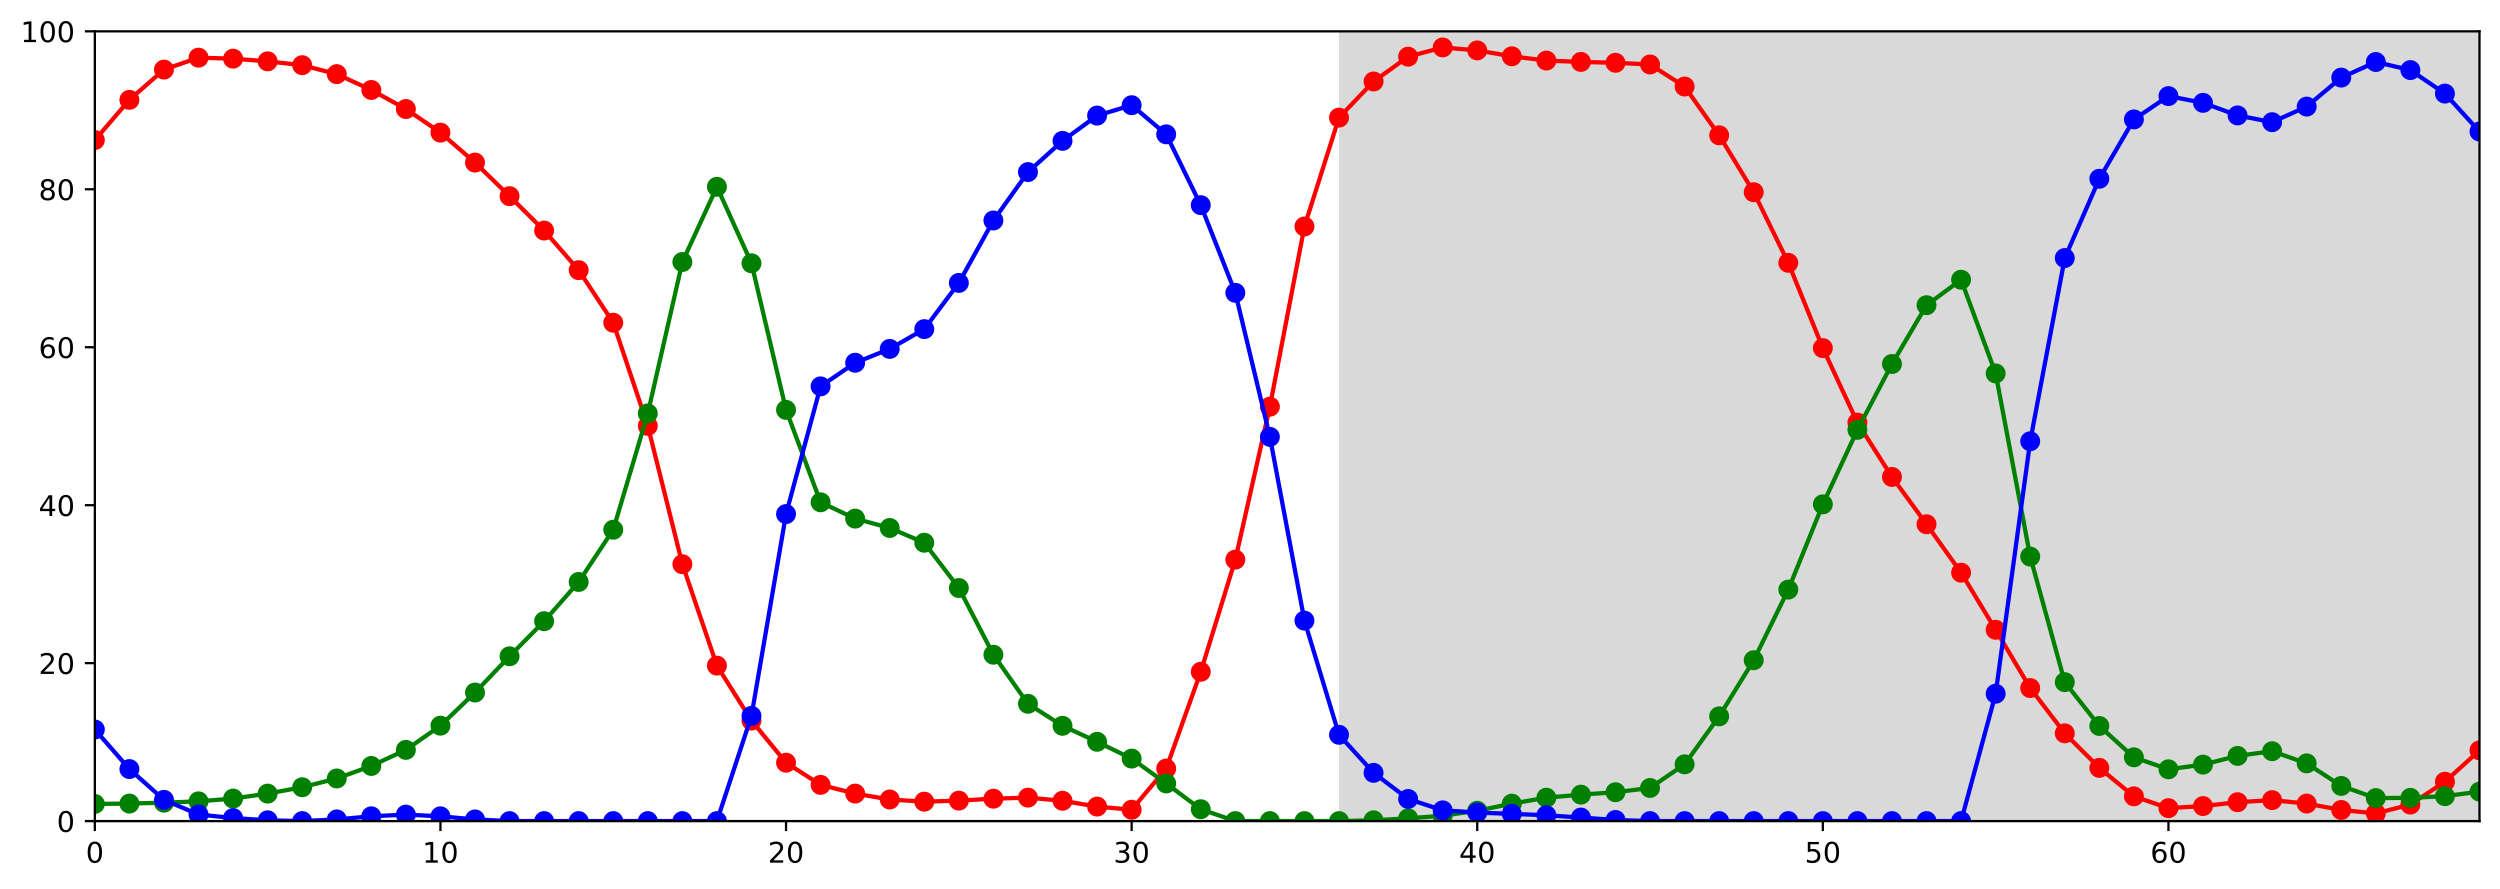 <?xml version="1.0" encoding="utf-8" standalone="no"?>
<!DOCTYPE svg PUBLIC "-//W3C//DTD SVG 1.1//EN"
  "http://www.w3.org/Graphics/SVG/1.1/DTD/svg11.dtd">
<!-- Created with matplotlib (https://matplotlib.org/) -->
<svg height="312.077pt" version="1.1" viewBox="0 0 877.487 312.077" width="877.487pt" xmlns="http://www.w3.org/2000/svg" xmlns:xlink="http://www.w3.org/1999/xlink">
 <defs>
  <style type="text/css">
*{stroke-linecap:butt;stroke-linejoin:round;}
  </style>
 </defs>
 <g id="figure_1">
  <g id="patch_1">
   <path d="M 0 312.077 
L 877.487 312.077 
L 877.487 0 
L 0 0 
z
" style="fill:#ffffff;"/>
  </g>
  <g id="axes_1">
   <g id="patch_2">
    <path d="M 33.288 288.199 
L 870.288 288.199 
L 870.288 10.999 
L 33.288 10.999 
z
" style="fill:#ffffff;"/>
   </g>
   <g id="PolyCollection_1">
    <path clip-path="url(#pa8fdfe667a)" d="M 33.288 10.999 
L 33.288 288.199 
L 33.288 288.199 
L 33.288 10.999 
L 33.288 10.999 
L 33.288 10.999 
z
" style="fill:#808080;fill-opacity:0.3;"/>
   </g>
   <g id="PolyCollection_2">
    <path clip-path="url(#pa8fdfe667a)" d="M 469.983 10.999 
L 469.983 288.199 
L 870.288 288.199 
L 870.288 10.999 
L 870.288 10.999 
L 469.983 10.999 
z
" style="fill:#808080;fill-opacity:0.3;"/>
   </g>
   <g id="matplotlib.axis_1">
    <g id="xtick_1">
     <g id="line2d_1">
      <defs>
       <path d="M 0 0 
L 0 3.5 
" id="mf8eecf7c63" style="stroke:#000000;stroke-width:0.8;"/>
      </defs>
      <g>
       <use style="stroke:#000000;stroke-width:0.8;" x="33.288" xlink:href="#mf8eecf7c63" y="288.199"/>
      </g>
     </g>
     <g id="text_1">
      <!-- 0 -->
      <defs>
       <path d="M 31.781 66.406 
Q 24.172 66.406 20.328 58.906 
Q 16.5 51.422 16.5 36.375 
Q 16.5 21.391 20.328 13.891 
Q 24.172 6.391 31.781 6.391 
Q 39.453 6.391 43.281 13.891 
Q 47.125 21.391 47.125 36.375 
Q 47.125 51.422 43.281 58.906 
Q 39.453 66.406 31.781 66.406 
z
M 31.781 74.219 
Q 44.047 74.219 50.516 64.516 
Q 56.984 54.828 56.984 36.375 
Q 56.984 17.969 50.516 8.266 
Q 44.047 -1.422 31.781 -1.422 
Q 19.531 -1.422 13.062 8.266 
Q 6.594 17.969 6.594 36.375 
Q 6.594 54.828 13.062 64.516 
Q 19.531 74.219 31.781 74.219 
z
" id="DejaVuSans-48"/>
      </defs>
      <g transform="translate(30.106 302.798)scale(0.1 -0.1)">
       <use xlink:href="#DejaVuSans-48"/>
      </g>
     </g>
    </g>
    <g id="xtick_2">
     <g id="line2d_2">
      <g>
       <use style="stroke:#000000;stroke-width:0.8;" x="154.592" xlink:href="#mf8eecf7c63" y="288.199"/>
      </g>
     </g>
     <g id="text_2">
      <!-- 10 -->
      <defs>
       <path d="M 12.406 8.297 
L 28.516 8.297 
L 28.516 63.922 
L 10.984 60.406 
L 10.984 69.391 
L 28.422 72.906 
L 38.281 72.906 
L 38.281 8.297 
L 54.391 8.297 
L 54.391 0 
L 12.406 0 
z
" id="DejaVuSans-49"/>
      </defs>
      <g transform="translate(148.229 302.798)scale(0.1 -0.1)">
       <use xlink:href="#DejaVuSans-49"/>
       <use x="63.623" xlink:href="#DejaVuSans-48"/>
      </g>
     </g>
    </g>
    <g id="xtick_3">
     <g id="line2d_3">
      <g>
       <use style="stroke:#000000;stroke-width:0.8;" x="275.896" xlink:href="#mf8eecf7c63" y="288.199"/>
      </g>
     </g>
     <g id="text_3">
      <!-- 20 -->
      <defs>
       <path d="M 19.188 8.297 
L 53.609 8.297 
L 53.609 0 
L 7.328 0 
L 7.328 8.297 
Q 12.938 14.109 22.625 23.891 
Q 32.328 33.688 34.812 36.531 
Q 39.547 41.844 41.422 45.531 
Q 43.312 49.219 43.312 52.781 
Q 43.312 58.594 39.234 62.25 
Q 35.156 65.922 28.609 65.922 
Q 23.969 65.922 18.812 64.312 
Q 13.672 62.703 7.812 59.422 
L 7.812 69.391 
Q 13.766 71.781 18.938 73 
Q 24.125 74.219 28.422 74.219 
Q 39.75 74.219 46.484 68.547 
Q 53.219 62.891 53.219 53.422 
Q 53.219 48.922 51.531 44.891 
Q 49.859 40.875 45.406 35.406 
Q 44.188 33.984 37.641 27.219 
Q 31.109 20.453 19.188 8.297 
z
" id="DejaVuSans-50"/>
      </defs>
      <g transform="translate(269.534 302.798)scale(0.1 -0.1)">
       <use xlink:href="#DejaVuSans-50"/>
       <use x="63.623" xlink:href="#DejaVuSans-48"/>
      </g>
     </g>
    </g>
    <g id="xtick_4">
     <g id="line2d_4">
      <g>
       <use style="stroke:#000000;stroke-width:0.8;" x="397.201" xlink:href="#mf8eecf7c63" y="288.199"/>
      </g>
     </g>
     <g id="text_4">
      <!-- 30 -->
      <defs>
       <path d="M 40.578 39.312 
Q 47.656 37.797 51.625 33 
Q 55.609 28.219 55.609 21.188 
Q 55.609 10.406 48.188 4.484 
Q 40.766 -1.422 27.094 -1.422 
Q 22.516 -1.422 17.656 -0.516 
Q 12.797 0.391 7.625 2.203 
L 7.625 11.719 
Q 11.719 9.328 16.594 8.109 
Q 21.484 6.891 26.812 6.891 
Q 36.078 6.891 40.938 10.547 
Q 45.797 14.203 45.797 21.188 
Q 45.797 27.641 41.281 31.266 
Q 36.766 34.906 28.719 34.906 
L 20.219 34.906 
L 20.219 43.016 
L 29.109 43.016 
Q 36.375 43.016 40.234 45.922 
Q 44.094 48.828 44.094 54.297 
Q 44.094 59.906 40.109 62.906 
Q 36.141 65.922 28.719 65.922 
Q 24.656 65.922 20.016 65.031 
Q 15.375 64.156 9.812 62.312 
L 9.812 71.094 
Q 15.438 72.656 20.344 73.438 
Q 25.25 74.219 29.594 74.219 
Q 40.828 74.219 47.359 69.109 
Q 53.906 64.016 53.906 55.328 
Q 53.906 49.266 50.438 45.094 
Q 46.969 40.922 40.578 39.312 
z
" id="DejaVuSans-51"/>
      </defs>
      <g transform="translate(390.838 302.798)scale(0.1 -0.1)">
       <use xlink:href="#DejaVuSans-51"/>
       <use x="63.623" xlink:href="#DejaVuSans-48"/>
      </g>
     </g>
    </g>
    <g id="xtick_5">
     <g id="line2d_5">
      <g>
       <use style="stroke:#000000;stroke-width:0.8;" x="518.505" xlink:href="#mf8eecf7c63" y="288.199"/>
      </g>
     </g>
     <g id="text_5">
      <!-- 40 -->
      <defs>
       <path d="M 37.797 64.312 
L 12.891 25.391 
L 37.797 25.391 
z
M 35.203 72.906 
L 47.609 72.906 
L 47.609 25.391 
L 58.016 25.391 
L 58.016 17.188 
L 47.609 17.188 
L 47.609 0 
L 37.797 0 
L 37.797 17.188 
L 4.891 17.188 
L 4.891 26.703 
z
" id="DejaVuSans-52"/>
      </defs>
      <g transform="translate(512.142 302.798)scale(0.1 -0.1)">
       <use xlink:href="#DejaVuSans-52"/>
       <use x="63.623" xlink:href="#DejaVuSans-48"/>
      </g>
     </g>
    </g>
    <g id="xtick_6">
     <g id="line2d_6">
      <g>
       <use style="stroke:#000000;stroke-width:0.8;" x="639.809" xlink:href="#mf8eecf7c63" y="288.199"/>
      </g>
     </g>
     <g id="text_6">
      <!-- 50 -->
      <defs>
       <path d="M 10.797 72.906 
L 49.516 72.906 
L 49.516 64.594 
L 19.828 64.594 
L 19.828 46.734 
Q 21.969 47.469 24.109 47.828 
Q 26.266 48.188 28.422 48.188 
Q 40.625 48.188 47.75 41.5 
Q 54.891 34.812 54.891 23.391 
Q 54.891 11.625 47.562 5.094 
Q 40.234 -1.422 26.906 -1.422 
Q 22.312 -1.422 17.547 -0.641 
Q 12.797 0.141 7.719 1.703 
L 7.719 11.625 
Q 12.109 9.234 16.797 8.062 
Q 21.484 6.891 26.703 6.891 
Q 35.156 6.891 40.078 11.328 
Q 45.016 15.766 45.016 23.391 
Q 45.016 31 40.078 35.438 
Q 35.156 39.891 26.703 39.891 
Q 22.75 39.891 18.812 39.016 
Q 14.891 38.141 10.797 36.281 
z
" id="DejaVuSans-53"/>
      </defs>
      <g transform="translate(633.447 302.798)scale(0.1 -0.1)">
       <use xlink:href="#DejaVuSans-53"/>
       <use x="63.623" xlink:href="#DejaVuSans-48"/>
      </g>
     </g>
    </g>
    <g id="xtick_7">
     <g id="line2d_7">
      <g>
       <use style="stroke:#000000;stroke-width:0.8;" x="761.114" xlink:href="#mf8eecf7c63" y="288.199"/>
      </g>
     </g>
     <g id="text_7">
      <!-- 60 -->
      <defs>
       <path d="M 33.016 40.375 
Q 26.375 40.375 22.484 35.828 
Q 18.609 31.297 18.609 23.391 
Q 18.609 15.531 22.484 10.953 
Q 26.375 6.391 33.016 6.391 
Q 39.656 6.391 43.531 10.953 
Q 47.406 15.531 47.406 23.391 
Q 47.406 31.297 43.531 35.828 
Q 39.656 40.375 33.016 40.375 
z
M 52.594 71.297 
L 52.594 62.312 
Q 48.875 64.062 45.094 64.984 
Q 41.312 65.922 37.594 65.922 
Q 27.828 65.922 22.672 59.328 
Q 17.531 52.734 16.797 39.406 
Q 19.672 43.656 24.016 45.922 
Q 28.375 48.188 33.594 48.188 
Q 44.578 48.188 50.953 41.516 
Q 57.328 34.859 57.328 23.391 
Q 57.328 12.156 50.688 5.359 
Q 44.047 -1.422 33.016 -1.422 
Q 20.359 -1.422 13.672 8.266 
Q 6.984 17.969 6.984 36.375 
Q 6.984 53.656 15.188 63.938 
Q 23.391 74.219 37.203 74.219 
Q 40.922 74.219 44.703 73.484 
Q 48.484 72.75 52.594 71.297 
z
" id="DejaVuSans-54"/>
      </defs>
      <g transform="translate(754.751 302.798)scale(0.1 -0.1)">
       <use xlink:href="#DejaVuSans-54"/>
       <use x="63.623" xlink:href="#DejaVuSans-48"/>
      </g>
     </g>
    </g>
   </g>
   <g id="matplotlib.axis_2">
    <g id="ytick_1">
     <g id="line2d_8">
      <defs>
       <path d="M 0 0 
L -3.5 0 
" id="mcc87687f9e" style="stroke:#000000;stroke-width:0.8;"/>
      </defs>
      <g>
       <use style="stroke:#000000;stroke-width:0.8;" x="33.288" xlink:href="#mcc87687f9e" y="288.199"/>
      </g>
     </g>
     <g id="text_8">
      <!-- 0 -->
      <g transform="translate(19.925 291.998)scale(0.1 -0.1)">
       <use xlink:href="#DejaVuSans-48"/>
      </g>
     </g>
    </g>
    <g id="ytick_2">
     <g id="line2d_9">
      <g>
       <use style="stroke:#000000;stroke-width:0.8;" x="33.288" xlink:href="#mcc87687f9e" y="232.759"/>
      </g>
     </g>
     <g id="text_9">
      <!-- 20 -->
      <g transform="translate(13.562 236.558)scale(0.1 -0.1)">
       <use xlink:href="#DejaVuSans-50"/>
       <use x="63.623" xlink:href="#DejaVuSans-48"/>
      </g>
     </g>
    </g>
    <g id="ytick_3">
     <g id="line2d_10">
      <g>
       <use style="stroke:#000000;stroke-width:0.8;" x="33.288" xlink:href="#mcc87687f9e" y="177.319"/>
      </g>
     </g>
     <g id="text_10">
      <!-- 40 -->
      <g transform="translate(13.562 181.118)scale(0.1 -0.1)">
       <use xlink:href="#DejaVuSans-52"/>
       <use x="63.623" xlink:href="#DejaVuSans-48"/>
      </g>
     </g>
    </g>
    <g id="ytick_4">
     <g id="line2d_11">
      <g>
       <use style="stroke:#000000;stroke-width:0.8;" x="33.288" xlink:href="#mcc87687f9e" y="121.879"/>
      </g>
     </g>
     <g id="text_11">
      <!-- 60 -->
      <g transform="translate(13.562 125.678)scale(0.1 -0.1)">
       <use xlink:href="#DejaVuSans-54"/>
       <use x="63.623" xlink:href="#DejaVuSans-48"/>
      </g>
     </g>
    </g>
    <g id="ytick_5">
     <g id="line2d_12">
      <g>
       <use style="stroke:#000000;stroke-width:0.8;" x="33.288" xlink:href="#mcc87687f9e" y="66.439"/>
      </g>
     </g>
     <g id="text_12">
      <!-- 80 -->
      <defs>
       <path d="M 31.781 34.625 
Q 24.75 34.625 20.719 30.859 
Q 16.703 27.094 16.703 20.516 
Q 16.703 13.922 20.719 10.156 
Q 24.75 6.391 31.781 6.391 
Q 38.812 6.391 42.859 10.172 
Q 46.922 13.969 46.922 20.516 
Q 46.922 27.094 42.891 30.859 
Q 38.875 34.625 31.781 34.625 
z
M 21.922 38.812 
Q 15.578 40.375 12.031 44.719 
Q 8.5 49.078 8.5 55.328 
Q 8.5 64.062 14.719 69.141 
Q 20.953 74.219 31.781 74.219 
Q 42.672 74.219 48.875 69.141 
Q 55.078 64.062 55.078 55.328 
Q 55.078 49.078 51.531 44.719 
Q 48 40.375 41.703 38.812 
Q 48.828 37.156 52.797 32.312 
Q 56.781 27.484 56.781 20.516 
Q 56.781 9.906 50.312 4.234 
Q 43.844 -1.422 31.781 -1.422 
Q 19.734 -1.422 13.25 4.234 
Q 6.781 9.906 6.781 20.516 
Q 6.781 27.484 10.781 32.312 
Q 14.797 37.156 21.922 38.812 
z
M 18.312 54.391 
Q 18.312 48.734 21.844 45.562 
Q 25.391 42.391 31.781 42.391 
Q 38.141 42.391 41.719 45.562 
Q 45.312 48.734 45.312 54.391 
Q 45.312 60.062 41.719 63.234 
Q 38.141 66.406 31.781 66.406 
Q 25.391 66.406 21.844 63.234 
Q 18.312 60.062 18.312 54.391 
z
" id="DejaVuSans-56"/>
      </defs>
      <g transform="translate(13.562 70.238)scale(0.1 -0.1)">
       <use xlink:href="#DejaVuSans-56"/>
       <use x="63.623" xlink:href="#DejaVuSans-48"/>
      </g>
     </g>
    </g>
    <g id="ytick_6">
     <g id="line2d_13">
      <g>
       <use style="stroke:#000000;stroke-width:0.8;" x="33.288" xlink:href="#mcc87687f9e" y="10.999"/>
      </g>
     </g>
     <g id="text_13">
      <!-- 100 -->
      <g transform="translate(7.2 14.798)scale(0.1 -0.1)">
       <use xlink:href="#DejaVuSans-49"/>
       <use x="63.623" xlink:href="#DejaVuSans-48"/>
       <use x="127.246" xlink:href="#DejaVuSans-48"/>
      </g>
     </g>
    </g>
   </g>
   <g id="line2d_14">
    <path clip-path="url(#pa8fdfe667a)" d="M 33.288 49.164 
L 45.418 35.042 
L 57.548 24.427 
L 69.679 20.239 
L 81.809 20.59 
L 93.94 21.527 
L 106.07 22.879 
L 118.201 26.019 
L 130.331 31.577 
L 142.461 38.265 
L 154.592 46.544 
L 166.722 57.07 
L 178.853 68.85 
L 190.983 80.925 
L 203.114 94.822 
L 215.244 113.267 
L 227.374 149.486 
L 239.505 198.032 
L 251.635 233.632 
L 263.766 252.918 
L 275.896 267.702 
L 288.027 275.484 
L 300.157 278.545 
L 312.288 280.619 
L 324.418 281.383 
L 336.548 281.015 
L 348.679 280.333 
L 360.809 279.966 
L 372.94 281.066 
L 385.07 283.11 
L 397.201 284.211 
L 409.331 269.757 
L 421.461 235.795 
L 433.592 196.424 
L 445.722 142.739 
L 457.853 79.495 
L 469.983 41.282 
L 482.114 28.6 
L 494.244 19.892 
L 506.374 16.656 
L 518.505 17.695 
L 530.635 19.759 
L 542.766 21.266 
L 554.896 21.735 
L 567.027 22.04 
L 579.157 22.63 
L 591.288 30.373 
L 603.418 47.492 
L 615.548 67.466 
L 627.679 92.25 
L 639.809 122.184 
L 651.94 148.328 
L 664.07 167.405 
L 676.201 184.012 
L 688.331 201.015 
L 700.461 221.05 
L 712.592 241.508 
L 724.722 257.399 
L 736.853 269.514 
L 748.983 279.502 
L 761.114 283.655 
L 773.244 282.925 
L 785.374 281.57 
L 797.505 280.84 
L 809.635 282.05 
L 821.766 284.298 
L 833.896 285.508 
L 846.027 282.402 
L 858.157 274.378 
L 870.288 263.375 
" style="fill:none;stroke:#ff0000;stroke-linecap:square;stroke-width:1.5;"/>
    <defs>
     <path d="M 0 3 
C 0.796 3 1.559 2.684 2.121 2.121 
C 2.684 1.559 3 0.796 3 0 
C 3 -0.796 2.684 -1.559 2.121 -2.121 
C 1.559 -2.684 0.796 -3 0 -3 
C -0.796 -3 -1.559 -2.684 -2.121 -2.121 
C -2.684 -1.559 -3 -0.796 -3 0 
C -3 0.796 -2.684 1.559 -2.121 2.121 
C -1.559 2.684 -0.796 3 0 3 
z
" id="m2b454516dc" style="stroke:#ff0000;"/>
    </defs>
    <g clip-path="url(#pa8fdfe667a)">
     <use style="fill:#ff0000;stroke:#ff0000;" x="33.288" xlink:href="#m2b454516dc" y="49.164"/>
     <use style="fill:#ff0000;stroke:#ff0000;" x="45.418" xlink:href="#m2b454516dc" y="35.042"/>
     <use style="fill:#ff0000;stroke:#ff0000;" x="57.548" xlink:href="#m2b454516dc" y="24.427"/>
     <use style="fill:#ff0000;stroke:#ff0000;" x="69.679" xlink:href="#m2b454516dc" y="20.239"/>
     <use style="fill:#ff0000;stroke:#ff0000;" x="81.809" xlink:href="#m2b454516dc" y="20.59"/>
     <use style="fill:#ff0000;stroke:#ff0000;" x="93.94" xlink:href="#m2b454516dc" y="21.527"/>
     <use style="fill:#ff0000;stroke:#ff0000;" x="106.07" xlink:href="#m2b454516dc" y="22.879"/>
     <use style="fill:#ff0000;stroke:#ff0000;" x="118.201" xlink:href="#m2b454516dc" y="26.019"/>
     <use style="fill:#ff0000;stroke:#ff0000;" x="130.331" xlink:href="#m2b454516dc" y="31.577"/>
     <use style="fill:#ff0000;stroke:#ff0000;" x="142.461" xlink:href="#m2b454516dc" y="38.265"/>
     <use style="fill:#ff0000;stroke:#ff0000;" x="154.592" xlink:href="#m2b454516dc" y="46.544"/>
     <use style="fill:#ff0000;stroke:#ff0000;" x="166.722" xlink:href="#m2b454516dc" y="57.07"/>
     <use style="fill:#ff0000;stroke:#ff0000;" x="178.853" xlink:href="#m2b454516dc" y="68.85"/>
     <use style="fill:#ff0000;stroke:#ff0000;" x="190.983" xlink:href="#m2b454516dc" y="80.925"/>
     <use style="fill:#ff0000;stroke:#ff0000;" x="203.114" xlink:href="#m2b454516dc" y="94.822"/>
     <use style="fill:#ff0000;stroke:#ff0000;" x="215.244" xlink:href="#m2b454516dc" y="113.267"/>
     <use style="fill:#ff0000;stroke:#ff0000;" x="227.374" xlink:href="#m2b454516dc" y="149.486"/>
     <use style="fill:#ff0000;stroke:#ff0000;" x="239.505" xlink:href="#m2b454516dc" y="198.032"/>
     <use style="fill:#ff0000;stroke:#ff0000;" x="251.635" xlink:href="#m2b454516dc" y="233.632"/>
     <use style="fill:#ff0000;stroke:#ff0000;" x="263.766" xlink:href="#m2b454516dc" y="252.918"/>
     <use style="fill:#ff0000;stroke:#ff0000;" x="275.896" xlink:href="#m2b454516dc" y="267.702"/>
     <use style="fill:#ff0000;stroke:#ff0000;" x="288.027" xlink:href="#m2b454516dc" y="275.484"/>
     <use style="fill:#ff0000;stroke:#ff0000;" x="300.157" xlink:href="#m2b454516dc" y="278.545"/>
     <use style="fill:#ff0000;stroke:#ff0000;" x="312.288" xlink:href="#m2b454516dc" y="280.619"/>
     <use style="fill:#ff0000;stroke:#ff0000;" x="324.418" xlink:href="#m2b454516dc" y="281.383"/>
     <use style="fill:#ff0000;stroke:#ff0000;" x="336.548" xlink:href="#m2b454516dc" y="281.015"/>
     <use style="fill:#ff0000;stroke:#ff0000;" x="348.679" xlink:href="#m2b454516dc" y="280.333"/>
     <use style="fill:#ff0000;stroke:#ff0000;" x="360.809" xlink:href="#m2b454516dc" y="279.966"/>
     <use style="fill:#ff0000;stroke:#ff0000;" x="372.94" xlink:href="#m2b454516dc" y="281.066"/>
     <use style="fill:#ff0000;stroke:#ff0000;" x="385.07" xlink:href="#m2b454516dc" y="283.11"/>
     <use style="fill:#ff0000;stroke:#ff0000;" x="397.201" xlink:href="#m2b454516dc" y="284.211"/>
     <use style="fill:#ff0000;stroke:#ff0000;" x="409.331" xlink:href="#m2b454516dc" y="269.757"/>
     <use style="fill:#ff0000;stroke:#ff0000;" x="421.461" xlink:href="#m2b454516dc" y="235.795"/>
     <use style="fill:#ff0000;stroke:#ff0000;" x="433.592" xlink:href="#m2b454516dc" y="196.424"/>
     <use style="fill:#ff0000;stroke:#ff0000;" x="445.722" xlink:href="#m2b454516dc" y="142.739"/>
     <use style="fill:#ff0000;stroke:#ff0000;" x="457.853" xlink:href="#m2b454516dc" y="79.495"/>
     <use style="fill:#ff0000;stroke:#ff0000;" x="469.983" xlink:href="#m2b454516dc" y="41.282"/>
     <use style="fill:#ff0000;stroke:#ff0000;" x="482.114" xlink:href="#m2b454516dc" y="28.6"/>
     <use style="fill:#ff0000;stroke:#ff0000;" x="494.244" xlink:href="#m2b454516dc" y="19.892"/>
     <use style="fill:#ff0000;stroke:#ff0000;" x="506.374" xlink:href="#m2b454516dc" y="16.656"/>
     <use style="fill:#ff0000;stroke:#ff0000;" x="518.505" xlink:href="#m2b454516dc" y="17.695"/>
     <use style="fill:#ff0000;stroke:#ff0000;" x="530.635" xlink:href="#m2b454516dc" y="19.759"/>
     <use style="fill:#ff0000;stroke:#ff0000;" x="542.766" xlink:href="#m2b454516dc" y="21.266"/>
     <use style="fill:#ff0000;stroke:#ff0000;" x="554.896" xlink:href="#m2b454516dc" y="21.735"/>
     <use style="fill:#ff0000;stroke:#ff0000;" x="567.027" xlink:href="#m2b454516dc" y="22.04"/>
     <use style="fill:#ff0000;stroke:#ff0000;" x="579.157" xlink:href="#m2b454516dc" y="22.63"/>
     <use style="fill:#ff0000;stroke:#ff0000;" x="591.288" xlink:href="#m2b454516dc" y="30.373"/>
     <use style="fill:#ff0000;stroke:#ff0000;" x="603.418" xlink:href="#m2b454516dc" y="47.492"/>
     <use style="fill:#ff0000;stroke:#ff0000;" x="615.548" xlink:href="#m2b454516dc" y="67.466"/>
     <use style="fill:#ff0000;stroke:#ff0000;" x="627.679" xlink:href="#m2b454516dc" y="92.25"/>
     <use style="fill:#ff0000;stroke:#ff0000;" x="639.809" xlink:href="#m2b454516dc" y="122.184"/>
     <use style="fill:#ff0000;stroke:#ff0000;" x="651.94" xlink:href="#m2b454516dc" y="148.328"/>
     <use style="fill:#ff0000;stroke:#ff0000;" x="664.07" xlink:href="#m2b454516dc" y="167.405"/>
     <use style="fill:#ff0000;stroke:#ff0000;" x="676.201" xlink:href="#m2b454516dc" y="184.012"/>
     <use style="fill:#ff0000;stroke:#ff0000;" x="688.331" xlink:href="#m2b454516dc" y="201.015"/>
     <use style="fill:#ff0000;stroke:#ff0000;" x="700.461" xlink:href="#m2b454516dc" y="221.05"/>
     <use style="fill:#ff0000;stroke:#ff0000;" x="712.592" xlink:href="#m2b454516dc" y="241.508"/>
     <use style="fill:#ff0000;stroke:#ff0000;" x="724.722" xlink:href="#m2b454516dc" y="257.399"/>
     <use style="fill:#ff0000;stroke:#ff0000;" x="736.853" xlink:href="#m2b454516dc" y="269.514"/>
     <use style="fill:#ff0000;stroke:#ff0000;" x="748.983" xlink:href="#m2b454516dc" y="279.502"/>
     <use style="fill:#ff0000;stroke:#ff0000;" x="761.114" xlink:href="#m2b454516dc" y="283.655"/>
     <use style="fill:#ff0000;stroke:#ff0000;" x="773.244" xlink:href="#m2b454516dc" y="282.925"/>
     <use style="fill:#ff0000;stroke:#ff0000;" x="785.374" xlink:href="#m2b454516dc" y="281.57"/>
     <use style="fill:#ff0000;stroke:#ff0000;" x="797.505" xlink:href="#m2b454516dc" y="280.84"/>
     <use style="fill:#ff0000;stroke:#ff0000;" x="809.635" xlink:href="#m2b454516dc" y="282.05"/>
     <use style="fill:#ff0000;stroke:#ff0000;" x="821.766" xlink:href="#m2b454516dc" y="284.298"/>
     <use style="fill:#ff0000;stroke:#ff0000;" x="833.896" xlink:href="#m2b454516dc" y="285.508"/>
     <use style="fill:#ff0000;stroke:#ff0000;" x="846.027" xlink:href="#m2b454516dc" y="282.402"/>
     <use style="fill:#ff0000;stroke:#ff0000;" x="858.157" xlink:href="#m2b454516dc" y="274.378"/>
     <use style="fill:#ff0000;stroke:#ff0000;" x="870.288" xlink:href="#m2b454516dc" y="263.375"/>
    </g>
   </g>
   <g id="line2d_15">
    <path clip-path="url(#pa8fdfe667a)" d="M 33.288 282.173 
L 45.418 282.052 
L 57.548 281.73 
L 69.679 281.269 
L 81.809 280.292 
L 93.94 278.554 
L 106.07 276.319 
L 118.201 273.243 
L 130.331 268.85 
L 142.461 263.206 
L 154.592 254.708 
L 166.722 243.075 
L 178.853 230.349 
L 190.983 218.044 
L 203.114 204.262 
L 215.244 185.931 
L 227.374 145.112 
L 239.505 91.965 
L 251.635 65.566 
L 263.766 92.411 
L 275.896 143.865 
L 288.027 176.302 
L 300.157 182.03 
L 312.288 185.319 
L 324.418 190.498 
L 336.548 206.39 
L 348.679 229.803 
L 360.809 247.031 
L 372.94 254.751 
L 385.07 260.366 
L 397.201 266.263 
L 409.331 274.986 
L 421.461 284.03 
L 433.592 288.199 
L 445.722 288.199 
L 457.853 288.199 
L 469.983 288.199 
L 482.114 287.926 
L 494.244 287.233 
L 506.374 286.314 
L 518.505 284.571 
L 530.635 282.069 
L 542.766 279.986 
L 554.896 278.913 
L 567.027 278.067 
L 579.157 276.568 
L 591.288 268.277 
L 603.418 251.432 
L 615.548 231.733 
L 627.679 206.948 
L 639.809 177.014 
L 651.94 150.871 
L 664.07 127.759 
L 676.201 107.117 
L 688.331 98.183 
L 700.461 131.078 
L 712.592 195.362 
L 724.722 239.433 
L 736.853 254.813 
L 748.983 265.817 
L 761.114 270.022 
L 773.244 268.375 
L 785.374 265.316 
L 797.505 263.668 
L 809.635 267.935 
L 821.766 275.859 
L 833.896 280.125 
L 846.027 280.041 
L 858.157 279.453 
L 870.288 277.856 
" style="fill:none;stroke:#008000;stroke-linecap:square;stroke-width:1.5;"/>
    <defs>
     <path d="M 0 3 
C 0.796 3 1.559 2.684 2.121 2.121 
C 2.684 1.559 3 0.796 3 0 
C 3 -0.796 2.684 -1.559 2.121 -2.121 
C 1.559 -2.684 0.796 -3 0 -3 
C -0.796 -3 -1.559 -2.684 -2.121 -2.121 
C -2.684 -1.559 -3 -0.796 -3 0 
C -3 0.796 -2.684 1.559 -2.121 2.121 
C -1.559 2.684 -0.796 3 0 3 
z
" id="m0c7bad217d" style="stroke:#008000;"/>
    </defs>
    <g clip-path="url(#pa8fdfe667a)">
     <use style="fill:#008000;stroke:#008000;" x="33.288" xlink:href="#m0c7bad217d" y="282.173"/>
     <use style="fill:#008000;stroke:#008000;" x="45.418" xlink:href="#m0c7bad217d" y="282.052"/>
     <use style="fill:#008000;stroke:#008000;" x="57.548" xlink:href="#m0c7bad217d" y="281.73"/>
     <use style="fill:#008000;stroke:#008000;" x="69.679" xlink:href="#m0c7bad217d" y="281.269"/>
     <use style="fill:#008000;stroke:#008000;" x="81.809" xlink:href="#m0c7bad217d" y="280.292"/>
     <use style="fill:#008000;stroke:#008000;" x="93.94" xlink:href="#m0c7bad217d" y="278.554"/>
     <use style="fill:#008000;stroke:#008000;" x="106.07" xlink:href="#m0c7bad217d" y="276.319"/>
     <use style="fill:#008000;stroke:#008000;" x="118.201" xlink:href="#m0c7bad217d" y="273.243"/>
     <use style="fill:#008000;stroke:#008000;" x="130.331" xlink:href="#m0c7bad217d" y="268.85"/>
     <use style="fill:#008000;stroke:#008000;" x="142.461" xlink:href="#m0c7bad217d" y="263.206"/>
     <use style="fill:#008000;stroke:#008000;" x="154.592" xlink:href="#m0c7bad217d" y="254.708"/>
     <use style="fill:#008000;stroke:#008000;" x="166.722" xlink:href="#m0c7bad217d" y="243.075"/>
     <use style="fill:#008000;stroke:#008000;" x="178.853" xlink:href="#m0c7bad217d" y="230.349"/>
     <use style="fill:#008000;stroke:#008000;" x="190.983" xlink:href="#m0c7bad217d" y="218.044"/>
     <use style="fill:#008000;stroke:#008000;" x="203.114" xlink:href="#m0c7bad217d" y="204.262"/>
     <use style="fill:#008000;stroke:#008000;" x="215.244" xlink:href="#m0c7bad217d" y="185.931"/>
     <use style="fill:#008000;stroke:#008000;" x="227.374" xlink:href="#m0c7bad217d" y="145.112"/>
     <use style="fill:#008000;stroke:#008000;" x="239.505" xlink:href="#m0c7bad217d" y="91.965"/>
     <use style="fill:#008000;stroke:#008000;" x="251.635" xlink:href="#m0c7bad217d" y="65.566"/>
     <use style="fill:#008000;stroke:#008000;" x="263.766" xlink:href="#m0c7bad217d" y="92.411"/>
     <use style="fill:#008000;stroke:#008000;" x="275.896" xlink:href="#m0c7bad217d" y="143.865"/>
     <use style="fill:#008000;stroke:#008000;" x="288.027" xlink:href="#m0c7bad217d" y="176.302"/>
     <use style="fill:#008000;stroke:#008000;" x="300.157" xlink:href="#m0c7bad217d" y="182.03"/>
     <use style="fill:#008000;stroke:#008000;" x="312.288" xlink:href="#m0c7bad217d" y="185.319"/>
     <use style="fill:#008000;stroke:#008000;" x="324.418" xlink:href="#m0c7bad217d" y="190.498"/>
     <use style="fill:#008000;stroke:#008000;" x="336.548" xlink:href="#m0c7bad217d" y="206.39"/>
     <use style="fill:#008000;stroke:#008000;" x="348.679" xlink:href="#m0c7bad217d" y="229.803"/>
     <use style="fill:#008000;stroke:#008000;" x="360.809" xlink:href="#m0c7bad217d" y="247.031"/>
     <use style="fill:#008000;stroke:#008000;" x="372.94" xlink:href="#m0c7bad217d" y="254.751"/>
     <use style="fill:#008000;stroke:#008000;" x="385.07" xlink:href="#m0c7bad217d" y="260.366"/>
     <use style="fill:#008000;stroke:#008000;" x="397.201" xlink:href="#m0c7bad217d" y="266.263"/>
     <use style="fill:#008000;stroke:#008000;" x="409.331" xlink:href="#m0c7bad217d" y="274.986"/>
     <use style="fill:#008000;stroke:#008000;" x="421.461" xlink:href="#m0c7bad217d" y="284.03"/>
     <use style="fill:#008000;stroke:#008000;" x="433.592" xlink:href="#m0c7bad217d" y="288.199"/>
     <use style="fill:#008000;stroke:#008000;" x="445.722" xlink:href="#m0c7bad217d" y="288.199"/>
     <use style="fill:#008000;stroke:#008000;" x="457.853" xlink:href="#m0c7bad217d" y="288.199"/>
     <use style="fill:#008000;stroke:#008000;" x="469.983" xlink:href="#m0c7bad217d" y="288.199"/>
     <use style="fill:#008000;stroke:#008000;" x="482.114" xlink:href="#m0c7bad217d" y="287.926"/>
     <use style="fill:#008000;stroke:#008000;" x="494.244" xlink:href="#m0c7bad217d" y="287.233"/>
     <use style="fill:#008000;stroke:#008000;" x="506.374" xlink:href="#m0c7bad217d" y="286.314"/>
     <use style="fill:#008000;stroke:#008000;" x="518.505" xlink:href="#m0c7bad217d" y="284.571"/>
     <use style="fill:#008000;stroke:#008000;" x="530.635" xlink:href="#m0c7bad217d" y="282.069"/>
     <use style="fill:#008000;stroke:#008000;" x="542.766" xlink:href="#m0c7bad217d" y="279.986"/>
     <use style="fill:#008000;stroke:#008000;" x="554.896" xlink:href="#m0c7bad217d" y="278.913"/>
     <use style="fill:#008000;stroke:#008000;" x="567.027" xlink:href="#m0c7bad217d" y="278.067"/>
     <use style="fill:#008000;stroke:#008000;" x="579.157" xlink:href="#m0c7bad217d" y="276.568"/>
     <use style="fill:#008000;stroke:#008000;" x="591.288" xlink:href="#m0c7bad217d" y="268.277"/>
     <use style="fill:#008000;stroke:#008000;" x="603.418" xlink:href="#m0c7bad217d" y="251.432"/>
     <use style="fill:#008000;stroke:#008000;" x="615.548" xlink:href="#m0c7bad217d" y="231.733"/>
     <use style="fill:#008000;stroke:#008000;" x="627.679" xlink:href="#m0c7bad217d" y="206.948"/>
     <use style="fill:#008000;stroke:#008000;" x="639.809" xlink:href="#m0c7bad217d" y="177.014"/>
     <use style="fill:#008000;stroke:#008000;" x="651.94" xlink:href="#m0c7bad217d" y="150.871"/>
     <use style="fill:#008000;stroke:#008000;" x="664.07" xlink:href="#m0c7bad217d" y="127.759"/>
     <use style="fill:#008000;stroke:#008000;" x="676.201" xlink:href="#m0c7bad217d" y="107.117"/>
     <use style="fill:#008000;stroke:#008000;" x="688.331" xlink:href="#m0c7bad217d" y="98.183"/>
     <use style="fill:#008000;stroke:#008000;" x="700.461" xlink:href="#m0c7bad217d" y="131.078"/>
     <use style="fill:#008000;stroke:#008000;" x="712.592" xlink:href="#m0c7bad217d" y="195.362"/>
     <use style="fill:#008000;stroke:#008000;" x="724.722" xlink:href="#m0c7bad217d" y="239.433"/>
     <use style="fill:#008000;stroke:#008000;" x="736.853" xlink:href="#m0c7bad217d" y="254.813"/>
     <use style="fill:#008000;stroke:#008000;" x="748.983" xlink:href="#m0c7bad217d" y="265.817"/>
     <use style="fill:#008000;stroke:#008000;" x="761.114" xlink:href="#m0c7bad217d" y="270.022"/>
     <use style="fill:#008000;stroke:#008000;" x="773.244" xlink:href="#m0c7bad217d" y="268.375"/>
     <use style="fill:#008000;stroke:#008000;" x="785.374" xlink:href="#m0c7bad217d" y="265.316"/>
     <use style="fill:#008000;stroke:#008000;" x="797.505" xlink:href="#m0c7bad217d" y="263.668"/>
     <use style="fill:#008000;stroke:#008000;" x="809.635" xlink:href="#m0c7bad217d" y="267.935"/>
     <use style="fill:#008000;stroke:#008000;" x="821.766" xlink:href="#m0c7bad217d" y="275.859"/>
     <use style="fill:#008000;stroke:#008000;" x="833.896" xlink:href="#m0c7bad217d" y="280.125"/>
     <use style="fill:#008000;stroke:#008000;" x="846.027" xlink:href="#m0c7bad217d" y="280.041"/>
     <use style="fill:#008000;stroke:#008000;" x="858.157" xlink:href="#m0c7bad217d" y="279.453"/>
     <use style="fill:#008000;stroke:#008000;" x="870.288" xlink:href="#m0c7bad217d" y="277.856"/>
    </g>
   </g>
   <g id="line2d_16">
    <path clip-path="url(#pa8fdfe667a)" d="M 33.288 256.06 
L 45.418 269.934 
L 57.548 280.749 
L 69.679 285.889 
L 81.809 287.123 
L 93.94 287.918 
L 106.07 288.199 
L 118.201 287.61 
L 130.331 286.516 
L 142.461 285.927 
L 154.592 286.516 
L 166.722 287.61 
L 178.853 288.199 
L 190.983 288.199 
L 203.114 288.199 
L 215.244 288.199 
L 227.374 288.199 
L 239.505 288.199 
L 251.635 288.199 
L 263.766 251.27 
L 275.896 180.433 
L 288.027 135.612 
L 300.157 127.323 
L 312.288 122.46 
L 324.418 115.517 
L 336.548 99.304 
L 348.679 77.387 
L 360.809 60.401 
L 372.94 49.436 
L 385.07 40.572 
L 397.201 36.924 
L 409.331 47.148 
L 421.461 72.005 
L 433.592 102.775 
L 445.722 153.34 
L 457.853 217.835 
L 469.983 257.917 
L 482.114 271.26 
L 494.244 280.431 
L 506.374 284.428 
L 518.505 285.213 
L 530.635 285.662 
L 542.766 286.146 
L 554.896 286.955 
L 567.027 287.805 
L 579.157 288.199 
L 591.288 288.199 
L 603.418 288.199 
L 615.548 288.199 
L 627.679 288.199 
L 639.809 288.199 
L 651.94 288.199 
L 664.07 288.199 
L 676.201 288.199 
L 688.331 288.199 
L 700.461 243.501 
L 712.592 154.885 
L 724.722 90.566 
L 736.853 62.748 
L 748.983 41.918 
L 761.114 33.721 
L 773.244 36.098 
L 785.374 40.512 
L 797.505 42.889 
L 809.635 37.413 
L 821.766 27.241 
L 833.896 21.764 
L 846.027 24.597 
L 858.157 32.852 
L 870.288 46.166 
" style="fill:none;stroke:#0000ff;stroke-linecap:square;stroke-width:1.5;"/>
    <defs>
     <path d="M 0 3 
C 0.796 3 1.559 2.684 2.121 2.121 
C 2.684 1.559 3 0.796 3 0 
C 3 -0.796 2.684 -1.559 2.121 -2.121 
C 1.559 -2.684 0.796 -3 0 -3 
C -0.796 -3 -1.559 -2.684 -2.121 -2.121 
C -2.684 -1.559 -3 -0.796 -3 0 
C -3 0.796 -2.684 1.559 -2.121 2.121 
C -1.559 2.684 -0.796 3 0 3 
z
" id="m49f369ec52" style="stroke:#0000ff;"/>
    </defs>
    <g clip-path="url(#pa8fdfe667a)">
     <use style="fill:#0000ff;stroke:#0000ff;" x="33.288" xlink:href="#m49f369ec52" y="256.06"/>
     <use style="fill:#0000ff;stroke:#0000ff;" x="45.418" xlink:href="#m49f369ec52" y="269.934"/>
     <use style="fill:#0000ff;stroke:#0000ff;" x="57.548" xlink:href="#m49f369ec52" y="280.749"/>
     <use style="fill:#0000ff;stroke:#0000ff;" x="69.679" xlink:href="#m49f369ec52" y="285.889"/>
     <use style="fill:#0000ff;stroke:#0000ff;" x="81.809" xlink:href="#m49f369ec52" y="287.123"/>
     <use style="fill:#0000ff;stroke:#0000ff;" x="93.94" xlink:href="#m49f369ec52" y="287.918"/>
     <use style="fill:#0000ff;stroke:#0000ff;" x="106.07" xlink:href="#m49f369ec52" y="288.199"/>
     <use style="fill:#0000ff;stroke:#0000ff;" x="118.201" xlink:href="#m49f369ec52" y="287.61"/>
     <use style="fill:#0000ff;stroke:#0000ff;" x="130.331" xlink:href="#m49f369ec52" y="286.516"/>
     <use style="fill:#0000ff;stroke:#0000ff;" x="142.461" xlink:href="#m49f369ec52" y="285.927"/>
     <use style="fill:#0000ff;stroke:#0000ff;" x="154.592" xlink:href="#m49f369ec52" y="286.516"/>
     <use style="fill:#0000ff;stroke:#0000ff;" x="166.722" xlink:href="#m49f369ec52" y="287.61"/>
     <use style="fill:#0000ff;stroke:#0000ff;" x="178.853" xlink:href="#m49f369ec52" y="288.199"/>
     <use style="fill:#0000ff;stroke:#0000ff;" x="190.983" xlink:href="#m49f369ec52" y="288.199"/>
     <use style="fill:#0000ff;stroke:#0000ff;" x="203.114" xlink:href="#m49f369ec52" y="288.199"/>
     <use style="fill:#0000ff;stroke:#0000ff;" x="215.244" xlink:href="#m49f369ec52" y="288.199"/>
     <use style="fill:#0000ff;stroke:#0000ff;" x="227.374" xlink:href="#m49f369ec52" y="288.199"/>
     <use style="fill:#0000ff;stroke:#0000ff;" x="239.505" xlink:href="#m49f369ec52" y="288.199"/>
     <use style="fill:#0000ff;stroke:#0000ff;" x="251.635" xlink:href="#m49f369ec52" y="288.199"/>
     <use style="fill:#0000ff;stroke:#0000ff;" x="263.766" xlink:href="#m49f369ec52" y="251.27"/>
     <use style="fill:#0000ff;stroke:#0000ff;" x="275.896" xlink:href="#m49f369ec52" y="180.433"/>
     <use style="fill:#0000ff;stroke:#0000ff;" x="288.027" xlink:href="#m49f369ec52" y="135.612"/>
     <use style="fill:#0000ff;stroke:#0000ff;" x="300.157" xlink:href="#m49f369ec52" y="127.323"/>
     <use style="fill:#0000ff;stroke:#0000ff;" x="312.288" xlink:href="#m49f369ec52" y="122.46"/>
     <use style="fill:#0000ff;stroke:#0000ff;" x="324.418" xlink:href="#m49f369ec52" y="115.517"/>
     <use style="fill:#0000ff;stroke:#0000ff;" x="336.548" xlink:href="#m49f369ec52" y="99.304"/>
     <use style="fill:#0000ff;stroke:#0000ff;" x="348.679" xlink:href="#m49f369ec52" y="77.387"/>
     <use style="fill:#0000ff;stroke:#0000ff;" x="360.809" xlink:href="#m49f369ec52" y="60.401"/>
     <use style="fill:#0000ff;stroke:#0000ff;" x="372.94" xlink:href="#m49f369ec52" y="49.436"/>
     <use style="fill:#0000ff;stroke:#0000ff;" x="385.07" xlink:href="#m49f369ec52" y="40.572"/>
     <use style="fill:#0000ff;stroke:#0000ff;" x="397.201" xlink:href="#m49f369ec52" y="36.924"/>
     <use style="fill:#0000ff;stroke:#0000ff;" x="409.331" xlink:href="#m49f369ec52" y="47.148"/>
     <use style="fill:#0000ff;stroke:#0000ff;" x="421.461" xlink:href="#m49f369ec52" y="72.005"/>
     <use style="fill:#0000ff;stroke:#0000ff;" x="433.592" xlink:href="#m49f369ec52" y="102.775"/>
     <use style="fill:#0000ff;stroke:#0000ff;" x="445.722" xlink:href="#m49f369ec52" y="153.34"/>
     <use style="fill:#0000ff;stroke:#0000ff;" x="457.853" xlink:href="#m49f369ec52" y="217.835"/>
     <use style="fill:#0000ff;stroke:#0000ff;" x="469.983" xlink:href="#m49f369ec52" y="257.917"/>
     <use style="fill:#0000ff;stroke:#0000ff;" x="482.114" xlink:href="#m49f369ec52" y="271.26"/>
     <use style="fill:#0000ff;stroke:#0000ff;" x="494.244" xlink:href="#m49f369ec52" y="280.431"/>
     <use style="fill:#0000ff;stroke:#0000ff;" x="506.374" xlink:href="#m49f369ec52" y="284.428"/>
     <use style="fill:#0000ff;stroke:#0000ff;" x="518.505" xlink:href="#m49f369ec52" y="285.213"/>
     <use style="fill:#0000ff;stroke:#0000ff;" x="530.635" xlink:href="#m49f369ec52" y="285.662"/>
     <use style="fill:#0000ff;stroke:#0000ff;" x="542.766" xlink:href="#m49f369ec52" y="286.146"/>
     <use style="fill:#0000ff;stroke:#0000ff;" x="554.896" xlink:href="#m49f369ec52" y="286.955"/>
     <use style="fill:#0000ff;stroke:#0000ff;" x="567.027" xlink:href="#m49f369ec52" y="287.805"/>
     <use style="fill:#0000ff;stroke:#0000ff;" x="579.157" xlink:href="#m49f369ec52" y="288.199"/>
     <use style="fill:#0000ff;stroke:#0000ff;" x="591.288" xlink:href="#m49f369ec52" y="288.199"/>
     <use style="fill:#0000ff;stroke:#0000ff;" x="603.418" xlink:href="#m49f369ec52" y="288.199"/>
     <use style="fill:#0000ff;stroke:#0000ff;" x="615.548" xlink:href="#m49f369ec52" y="288.199"/>
     <use style="fill:#0000ff;stroke:#0000ff;" x="627.679" xlink:href="#m49f369ec52" y="288.199"/>
     <use style="fill:#0000ff;stroke:#0000ff;" x="639.809" xlink:href="#m49f369ec52" y="288.199"/>
     <use style="fill:#0000ff;stroke:#0000ff;" x="651.94" xlink:href="#m49f369ec52" y="288.199"/>
     <use style="fill:#0000ff;stroke:#0000ff;" x="664.07" xlink:href="#m49f369ec52" y="288.199"/>
     <use style="fill:#0000ff;stroke:#0000ff;" x="676.201" xlink:href="#m49f369ec52" y="288.199"/>
     <use style="fill:#0000ff;stroke:#0000ff;" x="688.331" xlink:href="#m49f369ec52" y="288.199"/>
     <use style="fill:#0000ff;stroke:#0000ff;" x="700.461" xlink:href="#m49f369ec52" y="243.501"/>
     <use style="fill:#0000ff;stroke:#0000ff;" x="712.592" xlink:href="#m49f369ec52" y="154.885"/>
     <use style="fill:#0000ff;stroke:#0000ff;" x="724.722" xlink:href="#m49f369ec52" y="90.566"/>
     <use style="fill:#0000ff;stroke:#0000ff;" x="736.853" xlink:href="#m49f369ec52" y="62.748"/>
     <use style="fill:#0000ff;stroke:#0000ff;" x="748.983" xlink:href="#m49f369ec52" y="41.918"/>
     <use style="fill:#0000ff;stroke:#0000ff;" x="761.114" xlink:href="#m49f369ec52" y="33.721"/>
     <use style="fill:#0000ff;stroke:#0000ff;" x="773.244" xlink:href="#m49f369ec52" y="36.098"/>
     <use style="fill:#0000ff;stroke:#0000ff;" x="785.374" xlink:href="#m49f369ec52" y="40.512"/>
     <use style="fill:#0000ff;stroke:#0000ff;" x="797.505" xlink:href="#m49f369ec52" y="42.889"/>
     <use style="fill:#0000ff;stroke:#0000ff;" x="809.635" xlink:href="#m49f369ec52" y="37.413"/>
     <use style="fill:#0000ff;stroke:#0000ff;" x="821.766" xlink:href="#m49f369ec52" y="27.241"/>
     <use style="fill:#0000ff;stroke:#0000ff;" x="833.896" xlink:href="#m49f369ec52" y="21.764"/>
     <use style="fill:#0000ff;stroke:#0000ff;" x="846.027" xlink:href="#m49f369ec52" y="24.597"/>
     <use style="fill:#0000ff;stroke:#0000ff;" x="858.157" xlink:href="#m49f369ec52" y="32.852"/>
     <use style="fill:#0000ff;stroke:#0000ff;" x="870.288" xlink:href="#m49f369ec52" y="46.166"/>
    </g>
   </g>
   <g id="patch_3">
    <path d="M 33.288 288.199 
L 33.288 10.999 
" style="fill:none;stroke:#000000;stroke-linecap:square;stroke-linejoin:miter;stroke-width:0.8;"/>
   </g>
   <g id="patch_4">
    <path d="M 870.288 288.199 
L 870.288 10.999 
" style="fill:none;stroke:#000000;stroke-linecap:square;stroke-linejoin:miter;stroke-width:0.8;"/>
   </g>
   <g id="patch_5">
    <path d="M 33.288 288.199 
L 870.288 288.199 
" style="fill:none;stroke:#000000;stroke-linecap:square;stroke-linejoin:miter;stroke-width:0.8;"/>
   </g>
   <g id="patch_6">
    <path d="M 33.288 10.999 
L 870.288 10.999 
" style="fill:none;stroke:#000000;stroke-linecap:square;stroke-linejoin:miter;stroke-width:0.8;"/>
   </g>
  </g>
 </g>
 <defs>
  <clipPath id="pa8fdfe667a">
   <rect height="277.2" width="837" x="33.288" y="10.999"/>
  </clipPath>
 </defs>
</svg>
